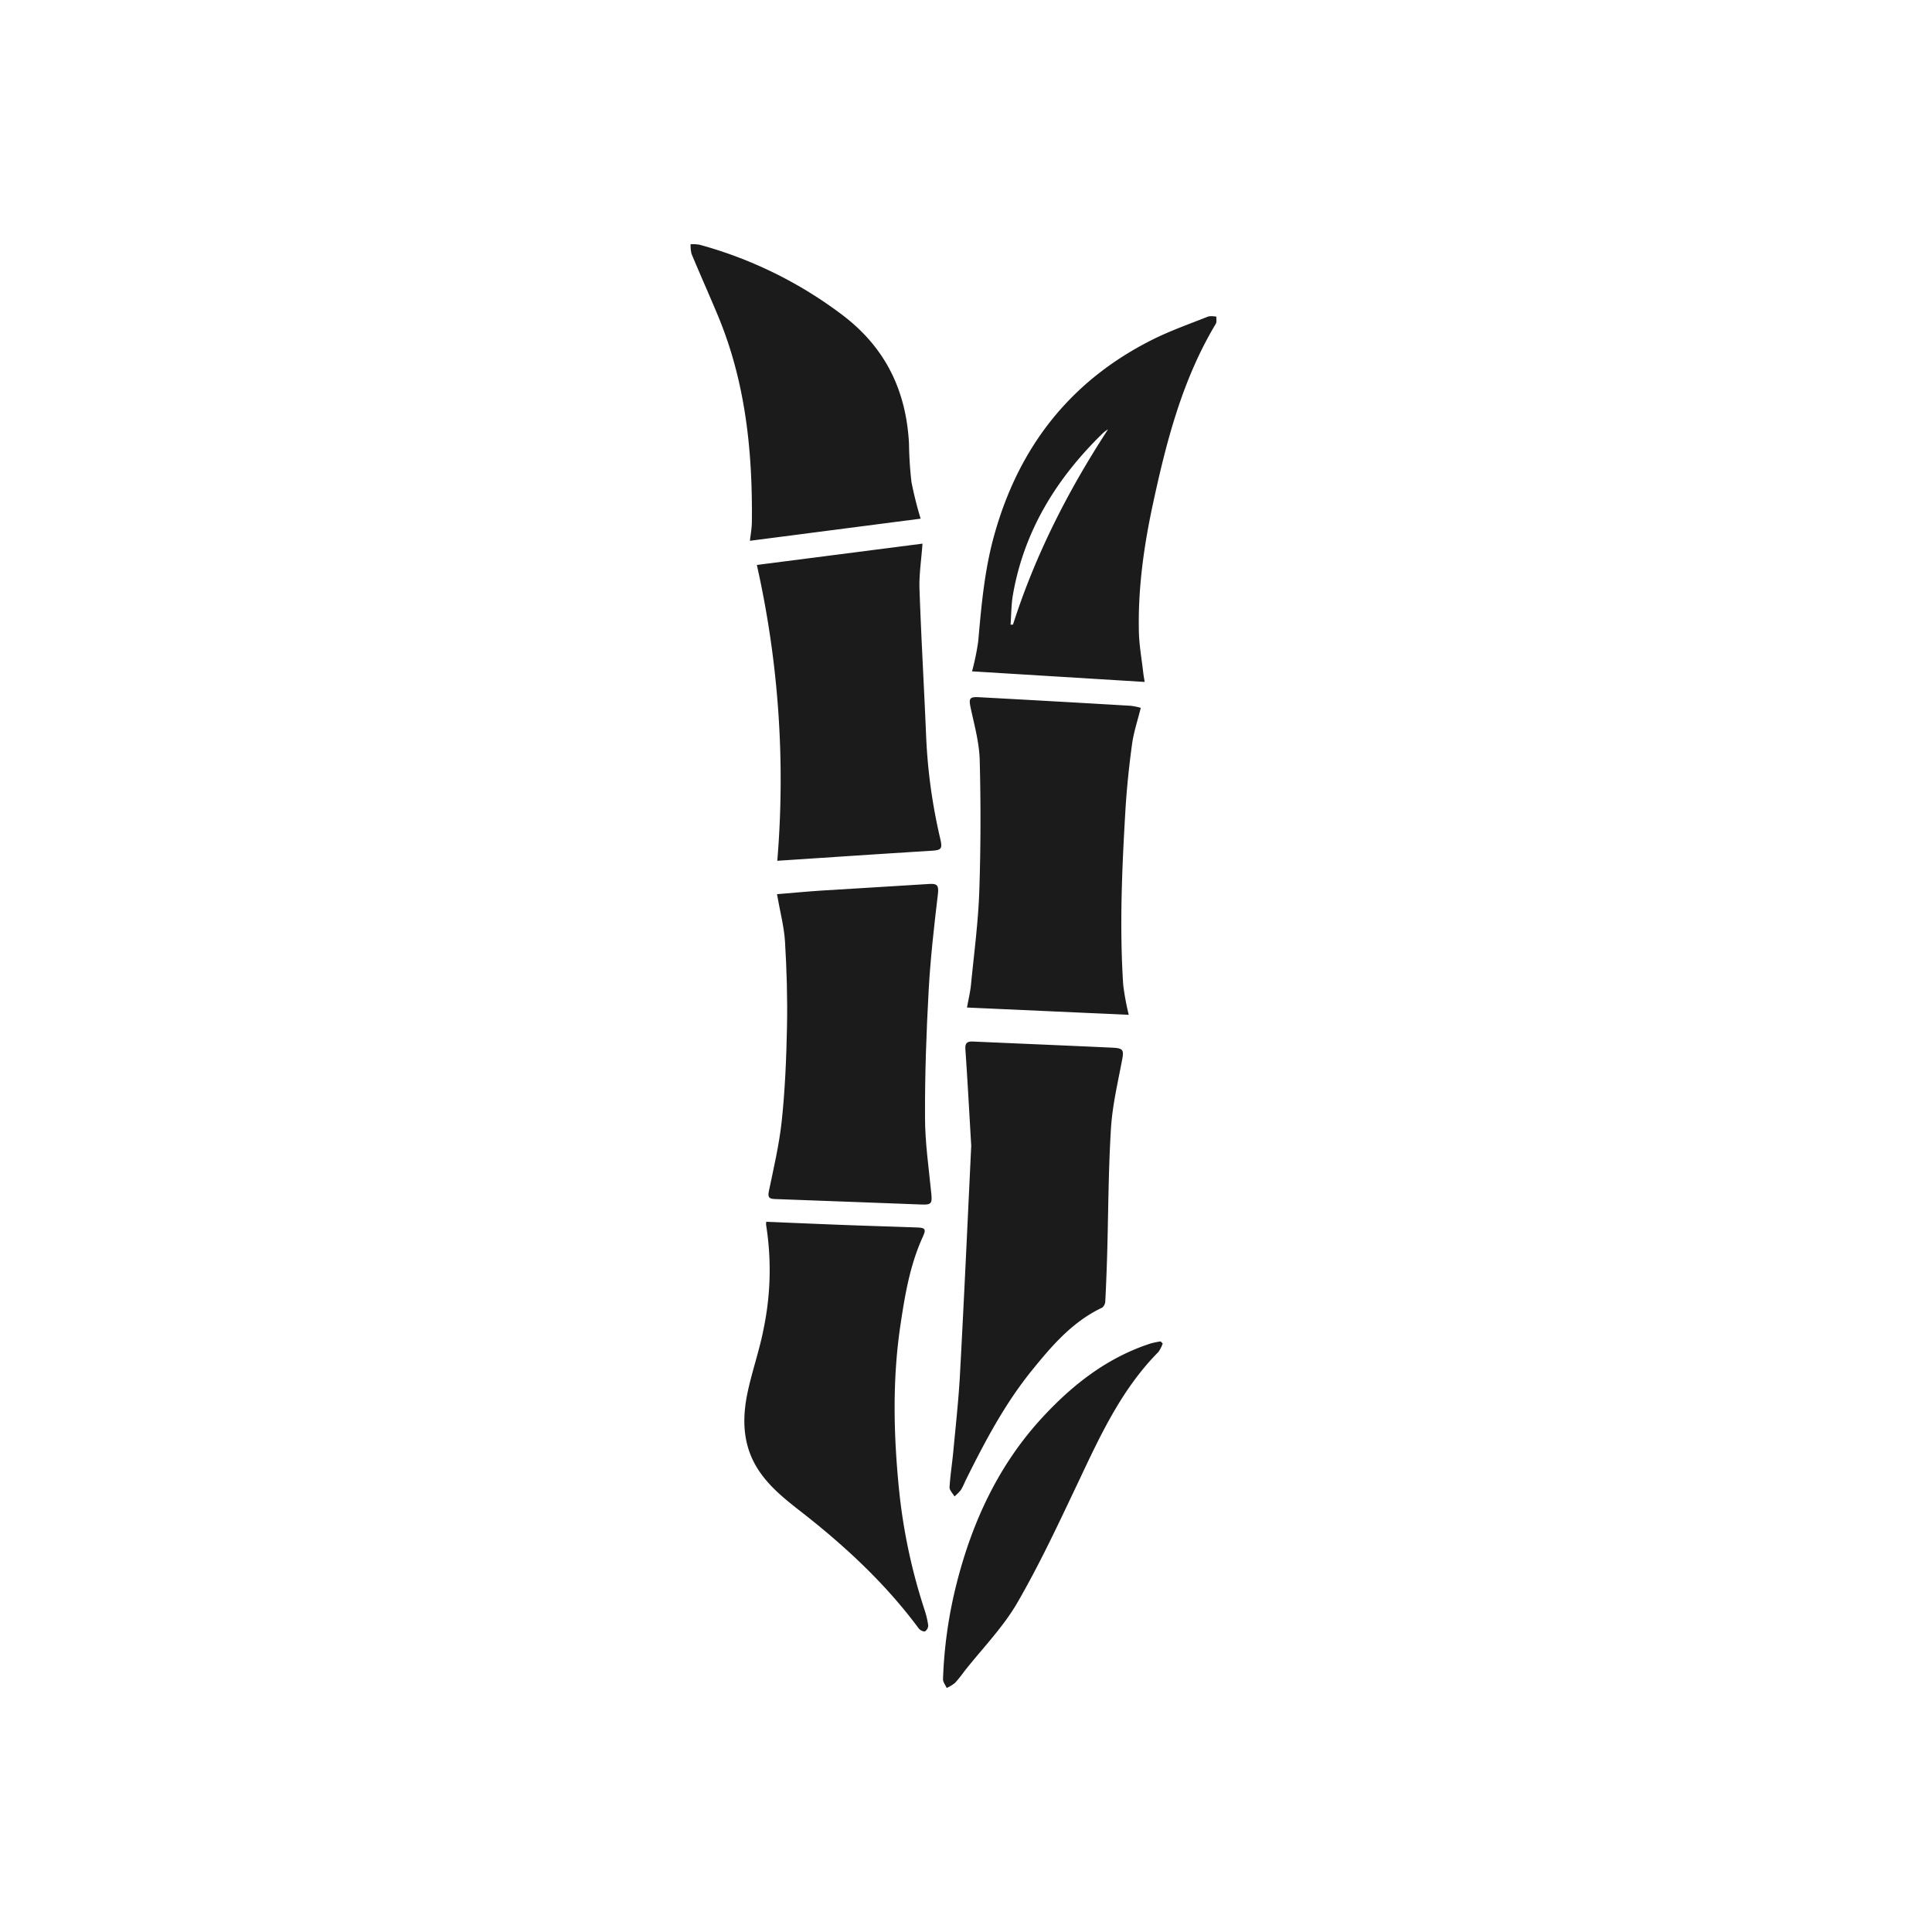 <svg id="Layer_1" data-name="Layer 1" xmlns="http://www.w3.org/2000/svg" viewBox="0 0 566.93 566.93"><defs><style>.cls-1{fill:#1c1b1c;}</style></defs><path class="cls-1" d="M285,336.21c-.57-9.59-1.06-18.9-1.71-28.2-.14-1.89.44-2.46,2.22-2.38,13.68.61,27.37,1.17,41.06,1.81,3,.14,3.24.75,2.74,3.39-1.26,6.7-2.87,13.41-3.3,20.19-.77,12.3-.77,24.65-1.12,37-.14,4.62-.31,9.24-.55,13.86a2.49,2.49,0,0,1-.95,1.85c-8.73,4.13-14.79,11.24-20.67,18.5-8,9.9-13.89,21.13-19.52,32.49a18.59,18.59,0,0,1-1.25,2.53,15,15,0,0,1-1.87,1.87c-.51-.91-1.49-1.84-1.44-2.71.21-3.58.79-7.13,1.12-10.7.7-7.5,1.54-15,1.94-22.5C282.92,380.78,283.94,358.37,285,336.21Z"/><path class="cls-1" d="M224.85,358.52c7.54.31,15,.64,22.38.92s14.55.49,21.82.75c2.49.09,2.77.5,1.73,2.77-3.78,8.28-5.25,17.14-6.57,26-2.36,15.93-2,31.94-.42,47.9a167,167,0,0,0,7.44,35.32,26.4,26.4,0,0,1,1.14,4.72,2.1,2.1,0,0,1-.92,1.8c-.46.18-1.47-.33-1.84-.83-9.77-13.18-21.65-24.21-34.54-34.26-5.06-3.95-10.16-8-13.38-13.69-3.88-6.85-3.85-14.28-2.24-21.69,1.38-6.34,3.57-12.51,4.74-18.88a84.26,84.26,0,0,0,.62-29.88A4.68,4.68,0,0,1,224.85,358.52Z"/><path class="cls-1" d="M334.75,207.72c-.94,3.79-2.1,7.21-2.57,10.73-.88,6.43-1.55,12.91-1.94,19.39-1,17-1.75,34-.65,51.09a75.74,75.74,0,0,0,1.63,8.86l-47.46-2.14c.4-2.26.94-4.47,1.17-6.71.89-9.1,2.11-18.2,2.43-27.33.44-12.83.46-25.69.13-38.53-.13-5.13-1.56-10.26-2.65-15.33-.58-2.72-.4-3.32,2.4-3.16q22.31,1.2,44.62,2.52A19,19,0,0,1,334.75,207.72Z"/><path class="cls-1" d="M228,262.39c4.43-.36,8.66-.77,12.9-1.05,10.6-.67,21.2-1.26,31.79-1.95,2.31-.15,2.83.44,2.54,2.9-1.12,9.43-2.2,18.87-2.72,28.34-.69,12.39-1.12,24.82-1.07,37.23,0,7.49,1.13,15,1.85,22.46.27,2.74,0,3.24-2.69,3.14-14.38-.53-28.75-1.1-43.13-1.61-1.64-.06-2.25-.36-1.86-2.26,1.41-6.77,3-13.53,3.76-20.39,1-9.27,1.38-18.61,1.57-27.93.16-8.29-.08-16.6-.58-24.88C230.09,271.92,228.89,267.5,228,262.39Z"/><path class="cls-1" d="M228.09,252.59a287.41,287.41,0,0,0-6-86.81l48.61-6.25c-.34,4.75-1,8.91-.89,13.05.49,14.28,1.33,28.55,1.93,42.83a161.15,161.15,0,0,0,4.11,30.45c.83,3.48.39,3.62-3.17,3.83C258,250.59,243.36,251.59,228.09,252.59Z"/><path class="cls-1" d="M335.89,200.11,285.24,197a74.25,74.25,0,0,0,1.81-8.79c.91-10.32,1.81-20.61,4.56-30.67,7.13-26.1,22.3-45.74,46.64-57.91,5.26-2.63,10.86-4.59,16.34-6.77a6.28,6.28,0,0,1,2.35.08c-.05.7.14,1.55-.18,2.09-9.75,16.24-14.43,34.27-18.37,52.52-2.71,12.48-4.5,25.12-4.19,37.95.1,3.9.81,7.79,1.25,11.69C335.55,198.07,335.72,199,335.89,200.11ZM325.14,126a9.91,9.91,0,0,0-1.33.94c-13.62,13.19-23.26,28.63-26.57,47.56-.5,2.88-.48,5.86-.7,8.79l.71,0C303.77,162.91,313.4,144,325.14,126Z"/><path class="cls-1" d="M270.15,152.2l-50.09,6.49c.18-1.67.54-3.57.57-5.46.23-20.77-1.86-41.18-9.95-60.58-2.53-6.07-5.22-12.07-7.75-18.14a9.94,9.94,0,0,1-.27-2.86,12.84,12.84,0,0,1,2.65.17,123.14,123.14,0,0,1,41.83,20.57c12.72,9.62,18.76,22.22,19.6,37.77a111.23,111.23,0,0,0,.72,11.27A110.77,110.77,0,0,0,270.15,152.2Z"/><path class="cls-1" d="M341.19,394.23a9.15,9.15,0,0,1-1.3,2.53c-10.74,10.85-17,24.42-23.41,38-5.7,12-11.34,24.14-18,35.63-4.22,7.24-10.28,13.41-15.52,20.06a37.46,37.46,0,0,1-2.73,3.39,11.19,11.19,0,0,1-2.43,1.48c-.38-.86-1.1-1.73-1.08-2.58a132.35,132.35,0,0,1,4.06-28.34c4.62-18.08,12.32-34.6,25.06-48.42,8.91-9.66,19.1-17.63,31.84-21.76a25.24,25.24,0,0,1,2.9-.59Z"/></svg>
